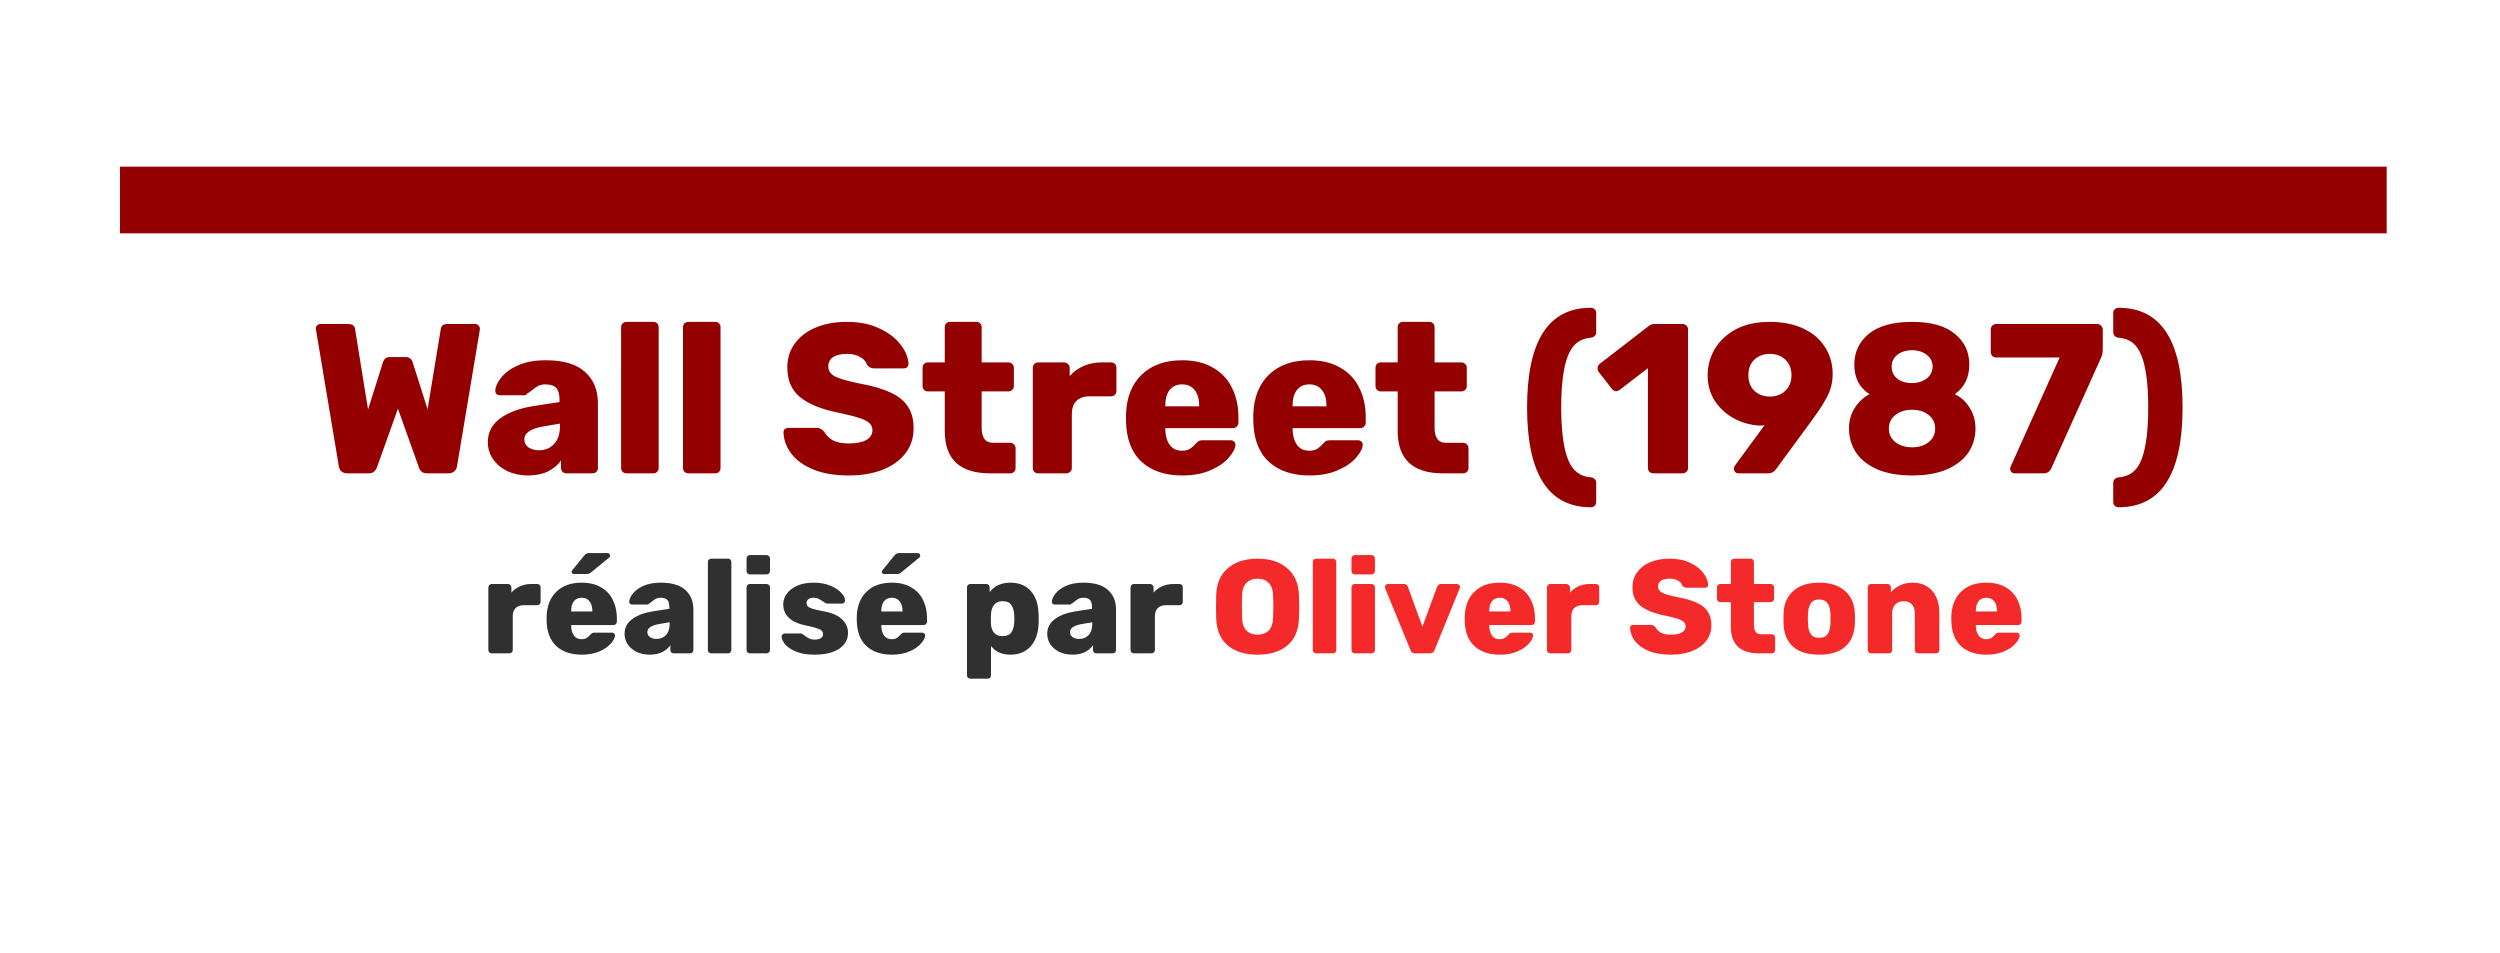 <svg width="375" height="143" viewBox="0 0 375 143" fill="none" xmlns="http://www.w3.org/2000/svg">
<g filter="url(#filter0_d_934_1115)">
<rect x="18" y="21" width="340" height="93" fill="white"/>
</g>
<path d="M73.751 98C73.618 98 73.498 97.953 73.391 97.86C73.298 97.753 73.251 97.633 73.251 97.5V88.12C73.251 87.973 73.298 87.853 73.391 87.76C73.485 87.653 73.605 87.6 73.751 87.6H76.191C76.338 87.6 76.458 87.653 76.551 87.76C76.658 87.853 76.711 87.973 76.711 88.12V88.88C77.085 88.467 77.518 88.153 78.011 87.94C78.518 87.713 79.078 87.6 79.691 87.6H80.591C80.738 87.6 80.858 87.647 80.951 87.74C81.045 87.833 81.091 87.953 81.091 88.1V90.28C81.091 90.413 81.045 90.533 80.951 90.64C80.858 90.733 80.738 90.78 80.591 90.78H78.571C78.038 90.78 77.625 90.927 77.331 91.22C77.051 91.513 76.911 91.927 76.911 92.46V97.5C76.911 97.647 76.858 97.767 76.751 97.86C76.658 97.953 76.538 98 76.391 98H73.751ZM87.272 98.2C85.645 98.2 84.365 97.767 83.432 96.9C82.499 96.02 82.019 94.747 81.992 93.08V92.46C82.045 90.873 82.539 89.633 83.472 88.74C84.405 87.847 85.665 87.4 87.252 87.4C88.399 87.4 89.365 87.633 90.152 88.1C90.952 88.553 91.545 89.187 91.932 90C92.332 90.8 92.532 91.713 92.532 92.74V93.24C92.532 93.387 92.479 93.513 92.372 93.62C92.279 93.713 92.159 93.76 92.012 93.76H85.672V93.88C85.685 94.48 85.825 94.967 86.092 95.34C86.359 95.7 86.739 95.88 87.232 95.88C87.552 95.88 87.805 95.82 87.992 95.7C88.192 95.567 88.379 95.4 88.552 95.2C88.672 95.067 88.765 94.987 88.832 94.96C88.912 94.92 89.032 94.9 89.192 94.9H91.812C91.932 94.9 92.032 94.94 92.112 95.02C92.205 95.087 92.252 95.173 92.252 95.28C92.252 95.627 92.052 96.033 91.652 96.5C91.265 96.967 90.692 97.367 89.932 97.7C89.185 98.033 88.299 98.2 87.272 98.2ZM88.852 91.72V91.68C88.852 91.04 88.712 90.547 88.432 90.2C88.152 89.84 87.759 89.66 87.252 89.66C86.745 89.66 86.352 89.84 86.072 90.2C85.805 90.547 85.672 91.04 85.672 91.68V91.72H88.852ZM86.072 86.1C85.859 86.1 85.752 85.993 85.752 85.78C85.752 85.673 85.785 85.587 85.852 85.52L87.632 83.34C87.765 83.18 87.879 83.08 87.972 83.04C88.079 82.987 88.212 82.96 88.372 82.96H91.132C91.252 82.96 91.345 83 91.412 83.08C91.479 83.147 91.512 83.24 91.512 83.36C91.512 83.453 91.479 83.533 91.412 83.6L88.732 85.8C88.599 85.907 88.479 85.987 88.372 86.04C88.265 86.08 88.125 86.1 87.952 86.1H86.072ZM97.466 98.2C96.759 98.2 96.112 98.067 95.525 97.8C94.952 97.52 94.499 97.14 94.165 96.66C93.846 96.18 93.686 95.653 93.686 95.08C93.686 94.173 94.059 93.44 94.805 92.88C95.566 92.307 96.606 91.913 97.925 91.7L100.406 91.32V91.08C100.406 90.587 100.306 90.227 100.106 90C99.906 89.773 99.566 89.66 99.085 89.66C98.819 89.66 98.592 89.707 98.406 89.8C98.232 89.893 98.032 90.033 97.805 90.22C97.632 90.367 97.479 90.473 97.346 90.54C97.292 90.633 97.225 90.68 97.145 90.68H94.826C94.692 90.68 94.579 90.64 94.486 90.56C94.406 90.467 94.372 90.36 94.385 90.24C94.399 89.88 94.579 89.48 94.925 89.04C95.272 88.587 95.799 88.2 96.505 87.88C97.212 87.56 98.085 87.4 99.126 87.4C100.779 87.4 102.006 87.767 102.806 88.5C103.606 89.22 104.006 90.2 104.006 91.44V97.5C104.006 97.633 103.959 97.753 103.866 97.86C103.772 97.953 103.652 98 103.506 98H101.046C100.912 98 100.792 97.953 100.686 97.86C100.592 97.753 100.546 97.633 100.546 97.5V96.8C100.252 97.213 99.846 97.553 99.326 97.82C98.805 98.073 98.186 98.2 97.466 98.2ZM98.466 95.84C99.052 95.84 99.525 95.647 99.885 95.26C100.259 94.873 100.446 94.313 100.446 93.58V93.34L98.785 93.62C97.665 93.833 97.106 94.233 97.106 94.82C97.106 95.127 97.232 95.373 97.486 95.56C97.752 95.747 98.079 95.84 98.466 95.84ZM106.701 98C106.554 98 106.428 97.953 106.321 97.86C106.228 97.767 106.181 97.647 106.181 97.5V84.3C106.181 84.153 106.228 84.033 106.321 83.94C106.428 83.847 106.554 83.8 106.701 83.8H109.201C109.348 83.8 109.468 83.847 109.561 83.94C109.654 84.033 109.701 84.153 109.701 84.3V97.5C109.701 97.633 109.654 97.753 109.561 97.86C109.468 97.953 109.348 98 109.201 98H106.701ZM112.482 86.16C112.335 86.16 112.215 86.113 112.122 86.02C112.028 85.913 111.982 85.787 111.982 85.64V83.78C111.982 83.633 112.028 83.513 112.122 83.42C112.228 83.313 112.348 83.26 112.482 83.26H114.982C115.128 83.26 115.248 83.313 115.342 83.42C115.448 83.513 115.502 83.633 115.502 83.78V85.64C115.502 85.787 115.448 85.913 115.342 86.02C115.248 86.113 115.128 86.16 114.982 86.16H112.482ZM112.482 98C112.348 98 112.228 97.953 112.122 97.86C112.028 97.753 111.982 97.633 111.982 97.5V88.1C111.982 87.953 112.028 87.833 112.122 87.74C112.228 87.647 112.348 87.6 112.482 87.6H114.982C115.128 87.6 115.248 87.647 115.342 87.74C115.448 87.833 115.502 87.953 115.502 88.1V97.5C115.502 97.647 115.448 97.767 115.342 97.86C115.248 97.953 115.128 98 114.982 98H112.482ZM122.143 98.2C121.049 98.2 120.136 98.047 119.403 97.74C118.669 97.433 118.123 97.067 117.763 96.64C117.416 96.213 117.243 95.827 117.243 95.48C117.243 95.347 117.289 95.24 117.383 95.16C117.489 95.067 117.603 95.02 117.723 95.02H120.143C120.223 95.02 120.289 95.047 120.343 95.1C120.569 95.247 120.696 95.333 120.723 95.36C120.976 95.547 121.209 95.693 121.423 95.8C121.649 95.893 121.916 95.94 122.223 95.94C122.583 95.94 122.876 95.873 123.103 95.74C123.343 95.593 123.463 95.393 123.463 95.14C123.463 94.927 123.396 94.753 123.263 94.62C123.143 94.487 122.903 94.36 122.543 94.24C122.196 94.107 121.663 93.973 120.943 93.84C118.636 93.373 117.483 92.307 117.483 90.64C117.483 90.093 117.656 89.573 118.003 89.08C118.363 88.573 118.883 88.167 119.563 87.86C120.256 87.553 121.083 87.4 122.043 87.4C123.016 87.4 123.856 87.553 124.563 87.86C125.283 88.153 125.829 88.513 126.203 88.94C126.576 89.353 126.763 89.733 126.763 90.08C126.763 90.2 126.716 90.307 126.623 90.4C126.543 90.493 126.443 90.54 126.323 90.54H124.123C124.003 90.54 123.909 90.513 123.843 90.46C123.683 90.38 123.523 90.28 123.363 90.16C123.123 90 122.909 89.88 122.723 89.8C122.549 89.707 122.323 89.66 122.043 89.66C121.709 89.66 121.449 89.733 121.263 89.88C121.076 90.027 120.983 90.213 120.983 90.44C120.983 90.64 121.036 90.807 121.143 90.94C121.263 91.06 121.496 91.18 121.843 91.3C122.203 91.42 122.743 91.547 123.463 91.68C124.769 91.907 125.716 92.313 126.303 92.9C126.903 93.473 127.203 94.147 127.203 94.92C127.203 95.92 126.756 96.72 125.863 97.32C124.983 97.907 123.743 98.2 122.143 98.2ZM133.795 98.2C132.169 98.2 130.889 97.767 129.955 96.9C129.022 96.02 128.542 94.747 128.515 93.08V92.46C128.569 90.873 129.062 89.633 129.995 88.74C130.929 87.847 132.189 87.4 133.775 87.4C134.922 87.4 135.889 87.633 136.675 88.1C137.475 88.553 138.069 89.187 138.455 90C138.855 90.8 139.055 91.713 139.055 92.74V93.24C139.055 93.387 139.002 93.513 138.895 93.62C138.802 93.713 138.682 93.76 138.535 93.76H132.195V93.88C132.209 94.48 132.349 94.967 132.615 95.34C132.882 95.7 133.262 95.88 133.755 95.88C134.075 95.88 134.329 95.82 134.515 95.7C134.715 95.567 134.902 95.4 135.075 95.2C135.195 95.067 135.289 94.987 135.355 94.96C135.435 94.92 135.555 94.9 135.715 94.9H138.335C138.455 94.9 138.555 94.94 138.635 95.02C138.729 95.087 138.775 95.173 138.775 95.28C138.775 95.627 138.575 96.033 138.175 96.5C137.789 96.967 137.215 97.367 136.455 97.7C135.709 98.033 134.822 98.2 133.795 98.2ZM135.375 91.72V91.68C135.375 91.04 135.235 90.547 134.955 90.2C134.675 89.84 134.282 89.66 133.775 89.66C133.269 89.66 132.875 89.84 132.595 90.2C132.329 90.547 132.195 91.04 132.195 91.68V91.72H135.375ZM132.595 86.1C132.382 86.1 132.275 85.993 132.275 85.78C132.275 85.673 132.309 85.587 132.375 85.52L134.155 83.34C134.289 83.18 134.402 83.08 134.495 83.04C134.602 82.987 134.735 82.96 134.895 82.96H137.655C137.775 82.96 137.869 83 137.935 83.08C138.002 83.147 138.035 83.24 138.035 83.36C138.035 83.453 138.002 83.533 137.935 83.6L135.255 85.8C135.122 85.907 135.002 85.987 134.895 86.04C134.789 86.08 134.649 86.1 134.475 86.1H132.595ZM145.568 101.8C145.422 101.8 145.295 101.753 145.188 101.66C145.095 101.567 145.048 101.447 145.048 101.3V88.1C145.048 87.953 145.095 87.833 145.188 87.74C145.295 87.647 145.422 87.6 145.568 87.6H147.948C148.095 87.6 148.215 87.647 148.308 87.74C148.402 87.833 148.448 87.953 148.448 88.1V88.82C149.168 87.873 150.202 87.4 151.548 87.4C152.842 87.4 153.855 87.807 154.588 88.62C155.335 89.42 155.735 90.567 155.788 92.06C155.802 92.233 155.808 92.48 155.808 92.8C155.808 93.12 155.802 93.373 155.788 93.56C155.735 95 155.335 96.133 154.588 96.96C153.842 97.787 152.828 98.2 151.548 98.2C150.255 98.2 149.288 97.76 148.648 96.88V101.3C148.648 101.447 148.602 101.567 148.508 101.66C148.415 101.753 148.295 101.8 148.148 101.8H145.568ZM150.388 95.42C150.988 95.42 151.415 95.247 151.668 94.9C151.935 94.54 152.088 94.047 152.128 93.42C152.142 93.287 152.148 93.08 152.148 92.8C152.148 92.52 152.142 92.313 152.128 92.18C152.088 91.553 151.935 91.067 151.668 90.72C151.415 90.36 150.988 90.18 150.388 90.18C149.815 90.18 149.388 90.367 149.108 90.74C148.828 91.1 148.675 91.56 148.648 92.12C148.635 92.293 148.628 92.547 148.628 92.88C148.628 93.2 148.635 93.447 148.648 93.62C148.675 94.14 148.828 94.573 149.108 94.92C149.402 95.253 149.828 95.42 150.388 95.42ZM160.864 98.2C160.157 98.2 159.511 98.067 158.924 97.8C158.351 97.52 157.897 97.14 157.564 96.66C157.244 96.18 157.084 95.653 157.084 95.08C157.084 94.173 157.457 93.44 158.204 92.88C158.964 92.307 160.004 91.913 161.324 91.7L163.804 91.32V91.08C163.804 90.587 163.704 90.227 163.504 90C163.304 89.773 162.964 89.66 162.484 89.66C162.217 89.66 161.991 89.707 161.804 89.8C161.631 89.893 161.431 90.033 161.204 90.22C161.031 90.367 160.877 90.473 160.744 90.54C160.691 90.633 160.624 90.68 160.544 90.68H158.224C158.091 90.68 157.977 90.64 157.884 90.56C157.804 90.467 157.771 90.36 157.784 90.24C157.797 89.88 157.977 89.48 158.324 89.04C158.671 88.587 159.197 88.2 159.904 87.88C160.611 87.56 161.484 87.4 162.524 87.4C164.177 87.4 165.404 87.767 166.204 88.5C167.004 89.22 167.404 90.2 167.404 91.44V97.5C167.404 97.633 167.357 97.753 167.264 97.86C167.171 97.953 167.051 98 166.904 98H164.444C164.311 98 164.191 97.953 164.084 97.86C163.991 97.753 163.944 97.633 163.944 97.5V96.8C163.651 97.213 163.244 97.553 162.724 97.82C162.204 98.073 161.584 98.2 160.864 98.2ZM161.864 95.84C162.451 95.84 162.924 95.647 163.284 95.26C163.657 94.873 163.844 94.313 163.844 93.58V93.34L162.184 93.62C161.064 93.833 160.504 94.233 160.504 94.82C160.504 95.127 160.631 95.373 160.884 95.56C161.151 95.747 161.477 95.84 161.864 95.84ZM170.079 98C169.946 98 169.826 97.953 169.719 97.86C169.626 97.753 169.579 97.633 169.579 97.5V88.12C169.579 87.973 169.626 87.853 169.719 87.76C169.813 87.653 169.933 87.6 170.079 87.6H172.519C172.666 87.6 172.786 87.653 172.879 87.76C172.986 87.853 173.039 87.973 173.039 88.12V88.88C173.413 88.467 173.846 88.153 174.339 87.94C174.846 87.713 175.406 87.6 176.019 87.6H176.919C177.066 87.6 177.186 87.647 177.279 87.74C177.373 87.833 177.419 87.953 177.419 88.1V90.28C177.419 90.413 177.373 90.533 177.279 90.64C177.186 90.733 177.066 90.78 176.919 90.78H174.899C174.366 90.78 173.953 90.927 173.659 91.22C173.379 91.513 173.239 91.927 173.239 92.46V97.5C173.239 97.647 173.186 97.767 173.079 97.86C172.986 97.953 172.866 98 172.719 98H170.079Z" fill="#303030"/>
<path d="M188.646 98.2C186.753 98.2 185.26 97.74 184.166 96.82C183.073 95.9 182.493 94.547 182.426 92.76C182.413 92.387 182.406 91.813 182.406 91.04C182.406 90.267 182.413 89.687 182.426 89.3C182.48 87.54 183.06 86.187 184.166 85.24C185.286 84.28 186.78 83.8 188.646 83.8C190.5 83.8 191.98 84.28 193.086 85.24C194.206 86.187 194.793 87.54 194.846 89.3C194.873 90.073 194.886 90.653 194.886 91.04C194.886 91.44 194.873 92.013 194.846 92.76C194.78 94.547 194.2 95.9 193.106 96.82C192.026 97.74 190.54 98.2 188.646 98.2ZM188.646 95.2C189.34 95.2 189.893 94.993 190.306 94.58C190.72 94.153 190.94 93.507 190.966 92.64C190.993 91.867 191.006 91.313 191.006 90.98C191.006 90.647 190.993 90.107 190.966 89.36C190.94 88.493 190.72 87.853 190.306 87.44C189.893 87.013 189.34 86.8 188.646 86.8C187.94 86.8 187.38 87.013 186.966 87.44C186.553 87.853 186.333 88.493 186.306 89.36C186.293 89.733 186.286 90.273 186.286 90.98C186.286 91.7 186.293 92.253 186.306 92.64C186.333 93.507 186.553 94.153 186.966 94.58C187.38 94.993 187.94 95.2 188.646 95.2ZM197.443 98C197.297 98 197.17 97.953 197.063 97.86C196.97 97.767 196.923 97.647 196.923 97.5V84.3C196.923 84.153 196.97 84.033 197.063 83.94C197.17 83.847 197.297 83.8 197.443 83.8H199.943C200.09 83.8 200.21 83.847 200.303 83.94C200.397 84.033 200.443 84.153 200.443 84.3V97.5C200.443 97.633 200.397 97.753 200.303 97.86C200.21 97.953 200.09 98 199.943 98H197.443ZM203.224 86.16C203.077 86.16 202.957 86.113 202.864 86.02C202.771 85.913 202.724 85.787 202.724 85.64V83.78C202.724 83.633 202.771 83.513 202.864 83.42C202.971 83.313 203.091 83.26 203.224 83.26H205.724C205.871 83.26 205.991 83.313 206.084 83.42C206.191 83.513 206.244 83.633 206.244 83.78V85.64C206.244 85.787 206.191 85.913 206.084 86.02C205.991 86.113 205.871 86.16 205.724 86.16H203.224ZM203.224 98C203.091 98 202.971 97.953 202.864 97.86C202.771 97.753 202.724 97.633 202.724 97.5V88.1C202.724 87.953 202.771 87.833 202.864 87.74C202.971 87.647 203.091 87.6 203.224 87.6H205.724C205.871 87.6 205.991 87.647 206.084 87.74C206.191 87.833 206.244 87.953 206.244 88.1V97.5C206.244 97.647 206.191 97.767 206.084 97.86C205.991 97.953 205.871 98 205.724 98H203.224ZM212.245 98C212.058 98 211.911 97.96 211.805 97.88C211.711 97.787 211.631 97.66 211.565 97.5L207.765 88.22C207.751 88.18 207.745 88.127 207.745 88.06C207.745 87.927 207.785 87.82 207.865 87.74C207.958 87.647 208.071 87.6 208.205 87.6H210.585C210.865 87.6 211.065 87.74 211.185 88.02L213.365 94L215.565 88.02C215.605 87.913 215.671 87.82 215.765 87.74C215.858 87.647 215.985 87.6 216.145 87.6H218.545C218.665 87.6 218.771 87.647 218.865 87.74C218.958 87.82 219.005 87.927 219.005 88.06L218.965 88.22L215.185 97.5C215.118 97.66 215.031 97.787 214.925 97.88C214.818 97.96 214.671 98 214.485 98H212.245ZM224.987 98.2C223.36 98.2 222.08 97.767 221.147 96.9C220.213 96.02 219.733 94.747 219.707 93.08V92.46C219.76 90.873 220.253 89.633 221.187 88.74C222.12 87.847 223.38 87.4 224.967 87.4C226.113 87.4 227.08 87.633 227.867 88.1C228.667 88.553 229.26 89.187 229.647 90C230.047 90.8 230.247 91.713 230.247 92.74V93.24C230.247 93.387 230.193 93.513 230.087 93.62C229.993 93.713 229.873 93.76 229.727 93.76H223.387V93.88C223.4 94.48 223.54 94.967 223.807 95.34C224.073 95.7 224.453 95.88 224.947 95.88C225.267 95.88 225.52 95.82 225.707 95.7C225.907 95.567 226.093 95.4 226.267 95.2C226.387 95.067 226.48 94.987 226.547 94.96C226.627 94.92 226.747 94.9 226.907 94.9H229.527C229.647 94.9 229.747 94.94 229.827 95.02C229.92 95.087 229.967 95.173 229.967 95.28C229.967 95.627 229.767 96.033 229.367 96.5C228.98 96.967 228.407 97.367 227.647 97.7C226.9 98.033 226.013 98.2 224.987 98.2ZM226.567 91.72V91.68C226.567 91.04 226.427 90.547 226.147 90.2C225.867 89.84 225.473 89.66 224.967 89.66C224.46 89.66 224.067 89.84 223.787 90.2C223.52 90.547 223.387 91.04 223.387 91.68V91.72H226.567ZM232.54 98C232.407 98 232.287 97.953 232.18 97.86C232.087 97.753 232.04 97.633 232.04 97.5V88.12C232.04 87.973 232.087 87.853 232.18 87.76C232.274 87.653 232.394 87.6 232.54 87.6H234.98C235.127 87.6 235.247 87.653 235.34 87.76C235.447 87.853 235.5 87.973 235.5 88.12V88.88C235.874 88.467 236.307 88.153 236.8 87.94C237.307 87.713 237.867 87.6 238.48 87.6H239.38C239.527 87.6 239.647 87.647 239.74 87.74C239.834 87.833 239.88 87.953 239.88 88.1V90.28C239.88 90.413 239.834 90.533 239.74 90.64C239.647 90.733 239.527 90.78 239.38 90.78H237.36C236.827 90.78 236.414 90.927 236.12 91.22C235.84 91.513 235.7 91.927 235.7 92.46V97.5C235.7 97.647 235.647 97.767 235.54 97.86C235.447 97.953 235.327 98 235.18 98H232.54ZM250.607 98.2C249.314 98.2 248.214 98.013 247.307 97.64C246.401 97.267 245.714 96.773 245.247 96.16C244.781 95.547 244.534 94.88 244.507 94.16C244.507 94.04 244.547 93.94 244.627 93.86C244.721 93.78 244.827 93.74 244.947 93.74H247.607C247.767 93.74 247.894 93.767 247.987 93.82C248.094 93.873 248.207 93.967 248.327 94.1C248.501 94.42 248.767 94.687 249.127 94.9C249.501 95.1 249.994 95.2 250.607 95.2C251.327 95.2 251.881 95.093 252.267 94.88C252.654 94.653 252.847 94.347 252.847 93.96C252.847 93.68 252.747 93.453 252.547 93.28C252.347 93.093 252.027 92.933 251.587 92.8C251.147 92.653 250.514 92.493 249.687 92.32C248.074 92 246.867 91.513 246.067 90.86C245.267 90.207 244.867 89.273 244.867 88.06C244.867 87.233 245.094 86.5 245.547 85.86C246.014 85.207 246.667 84.7 247.507 84.34C248.361 83.98 249.347 83.8 250.467 83.8C251.641 83.8 252.654 84.007 253.507 84.42C254.374 84.82 255.034 85.327 255.487 85.94C255.954 86.54 256.201 87.133 256.227 87.72C256.227 87.84 256.187 87.947 256.107 88.04C256.027 88.12 255.927 88.16 255.807 88.16H253.007C252.714 88.16 252.487 88.04 252.327 87.8C252.247 87.52 252.041 87.287 251.707 87.1C251.374 86.9 250.961 86.8 250.467 86.8C249.907 86.8 249.474 86.9 249.167 87.1C248.861 87.3 248.707 87.593 248.707 87.98C248.707 88.367 248.907 88.673 249.307 88.9C249.707 89.113 250.454 89.333 251.547 89.56C252.801 89.787 253.794 90.073 254.527 90.42C255.274 90.753 255.821 91.193 256.167 91.74C256.527 92.273 256.707 92.953 256.707 93.78C256.707 94.687 256.447 95.473 255.927 96.14C255.407 96.807 254.687 97.32 253.767 97.68C252.847 98.027 251.794 98.2 250.607 98.2ZM263.868 98C261.041 98 259.628 96.673 259.628 94.02V90.32H258.048C257.914 90.32 257.794 90.273 257.688 90.18C257.594 90.073 257.548 89.953 257.548 89.82V88.1C257.548 87.953 257.594 87.833 257.688 87.74C257.794 87.647 257.914 87.6 258.048 87.6H259.628V84.3C259.628 84.153 259.674 84.033 259.768 83.94C259.874 83.847 259.994 83.8 260.128 83.8H262.588C262.734 83.8 262.854 83.847 262.948 83.94C263.041 84.033 263.088 84.153 263.088 84.3V87.6H265.588C265.734 87.6 265.854 87.647 265.948 87.74C266.054 87.833 266.108 87.953 266.108 88.1V89.82C266.108 89.967 266.054 90.087 265.948 90.18C265.854 90.273 265.734 90.32 265.588 90.32H263.088V93.72C263.088 94.187 263.174 94.54 263.348 94.78C263.521 95.02 263.801 95.14 264.188 95.14H265.768C265.914 95.14 266.034 95.193 266.128 95.3C266.221 95.393 266.268 95.513 266.268 95.66V97.5C266.268 97.633 266.221 97.753 266.128 97.86C266.034 97.953 265.914 98 265.768 98H263.868ZM272.88 98.2C271.2 98.2 269.907 97.813 269 97.04C268.107 96.253 267.62 95.14 267.54 93.7C267.527 93.527 267.52 93.227 267.52 92.8C267.52 92.373 267.527 92.073 267.54 91.9C267.62 90.487 268.12 89.387 269.04 88.6C269.974 87.8 271.254 87.4 272.88 87.4C274.507 87.4 275.78 87.8 276.7 88.6C277.634 89.387 278.14 90.487 278.22 91.9C278.247 92.247 278.26 92.547 278.26 92.8C278.26 93.053 278.247 93.353 278.22 93.7C278.14 95.14 277.647 96.253 276.74 97.04C275.847 97.813 274.56 98.2 272.88 98.2ZM272.88 95.68C273.427 95.68 273.834 95.513 274.1 95.18C274.367 94.833 274.52 94.307 274.56 93.6C274.574 93.467 274.58 93.2 274.58 92.8C274.58 92.4 274.574 92.133 274.56 92C274.52 91.307 274.367 90.787 274.1 90.44C273.834 90.093 273.427 89.92 272.88 89.92C272.334 89.92 271.927 90.093 271.66 90.44C271.394 90.787 271.24 91.307 271.2 92L271.18 92.8L271.2 93.6C271.24 94.307 271.394 94.833 271.66 95.18C271.927 95.513 272.334 95.68 272.88 95.68ZM280.665 98C280.532 98 280.412 97.953 280.305 97.86C280.212 97.753 280.165 97.633 280.165 97.5V88.1C280.165 87.953 280.212 87.833 280.305 87.74C280.412 87.647 280.532 87.6 280.665 87.6H283.125C283.272 87.6 283.392 87.647 283.485 87.74C283.579 87.833 283.625 87.953 283.625 88.1V88.86C283.985 88.42 284.445 88.067 285.005 87.8C285.579 87.533 286.232 87.4 286.965 87.4C287.725 87.4 288.399 87.573 288.985 87.92C289.585 88.267 290.052 88.78 290.385 89.46C290.732 90.14 290.905 90.96 290.905 91.92V97.5C290.905 97.633 290.859 97.753 290.765 97.86C290.672 97.953 290.552 98 290.405 98H287.745C287.599 98 287.472 97.953 287.365 97.86C287.272 97.767 287.225 97.647 287.225 97.5V92.04C287.225 91.44 287.079 90.98 286.785 90.66C286.505 90.34 286.092 90.18 285.545 90.18C285.012 90.18 284.592 90.347 284.285 90.68C283.979 91 283.825 91.453 283.825 92.04V97.5C283.825 97.633 283.779 97.753 283.685 97.86C283.592 97.953 283.472 98 283.325 98H280.665ZM297.975 98.2C296.348 98.2 295.068 97.767 294.135 96.9C293.202 96.02 292.722 94.747 292.695 93.08V92.46C292.748 90.873 293.242 89.633 294.175 88.74C295.108 87.847 296.368 87.4 297.955 87.4C299.102 87.4 300.068 87.633 300.855 88.1C301.655 88.553 302.248 89.187 302.635 90C303.035 90.8 303.235 91.713 303.235 92.74V93.24C303.235 93.387 303.182 93.513 303.075 93.62C302.982 93.713 302.862 93.76 302.715 93.76H296.375V93.88C296.388 94.48 296.528 94.967 296.795 95.34C297.062 95.7 297.442 95.88 297.935 95.88C298.255 95.88 298.508 95.82 298.695 95.7C298.895 95.567 299.082 95.4 299.255 95.2C299.375 95.067 299.468 94.987 299.535 94.96C299.615 94.92 299.735 94.9 299.895 94.9H302.515C302.635 94.9 302.735 94.94 302.815 95.02C302.908 95.087 302.955 95.173 302.955 95.28C302.955 95.627 302.755 96.033 302.355 96.5C301.968 96.967 301.395 97.367 300.635 97.7C299.888 98.033 299.002 98.2 297.975 98.2ZM299.555 91.72V91.68C299.555 91.04 299.415 90.547 299.135 90.2C298.855 89.84 298.462 89.66 297.955 89.66C297.448 89.66 297.055 89.84 296.775 90.2C296.508 90.547 296.375 91.04 296.375 91.68V91.72H299.555Z" fill="#F42A2A"/>
<path d="M52.104 71C51.741 71 51.442 70.904 51.208 70.712C50.994 70.499 50.866 70.243 50.824 69.944L47.4 49.464C47.378 49.421 47.368 49.357 47.368 49.272C47.368 49.101 47.432 48.952 47.56 48.824C47.709 48.675 47.869 48.6 48.04 48.6H52.232C52.85 48.6 53.192 48.845 53.256 49.336L55.208 61.432L57.416 54.424C57.586 53.848 57.938 53.56 58.472 53.56H60.872C61.405 53.56 61.757 53.848 61.928 54.424L64.136 61.4L66.12 49.336C66.162 49.08 66.258 48.899 66.408 48.792C66.557 48.664 66.792 48.6 67.112 48.6H71.304C71.496 48.6 71.656 48.675 71.784 48.824C71.912 48.952 71.976 49.101 71.976 49.272V49.464L68.552 69.944C68.509 70.243 68.37 70.499 68.136 70.712C67.901 70.904 67.613 71 67.272 71H64.04C63.698 71 63.432 70.915 63.24 70.744C63.048 70.573 62.92 70.381 62.856 70.168L59.688 61.304L56.52 70.168C56.434 70.381 56.296 70.573 56.104 70.744C55.912 70.915 55.645 71 55.304 71H52.104ZM79.223 71.32C78.092 71.32 77.058 71.107 76.119 70.68C75.202 70.232 74.476 69.624 73.943 68.856C73.431 68.088 73.175 67.245 73.175 66.328C73.175 64.877 73.772 63.704 74.967 62.808C76.183 61.891 77.847 61.261 79.959 60.92L83.927 60.312V59.928C83.927 59.139 83.767 58.563 83.447 58.2C83.127 57.837 82.583 57.656 81.815 57.656C81.388 57.656 81.026 57.731 80.727 57.88C80.45 58.029 80.13 58.253 79.767 58.552C79.49 58.787 79.244 58.957 79.031 59.064C78.946 59.213 78.839 59.288 78.711 59.288H74.999C74.786 59.288 74.604 59.224 74.455 59.096C74.327 58.947 74.274 58.776 74.295 58.584C74.316 58.008 74.604 57.368 75.159 56.664C75.714 55.939 76.556 55.32 77.687 54.808C78.818 54.296 80.215 54.04 81.879 54.04C84.524 54.04 86.487 54.627 87.767 55.8C89.047 56.952 89.687 58.52 89.687 60.504V70.2C89.687 70.413 89.612 70.605 89.463 70.776C89.314 70.925 89.122 71 88.887 71H84.951C84.738 71 84.546 70.925 84.375 70.776C84.226 70.605 84.151 70.413 84.151 70.2V69.08C83.682 69.741 83.031 70.285 82.199 70.712C81.367 71.117 80.375 71.32 79.223 71.32ZM80.823 67.544C81.762 67.544 82.519 67.235 83.095 66.616C83.692 65.997 83.991 65.101 83.991 63.928V63.544L81.335 63.992C79.543 64.333 78.647 64.973 78.647 65.912C78.647 66.403 78.85 66.797 79.255 67.096C79.682 67.395 80.204 67.544 80.823 67.544ZM94 71C93.765 71 93.562 70.925 93.392 70.776C93.242 70.627 93.168 70.435 93.168 70.2V49.08C93.168 48.845 93.242 48.653 93.392 48.504C93.562 48.355 93.765 48.28 94 48.28H98C98.234 48.28 98.426 48.355 98.576 48.504C98.725 48.653 98.8 48.845 98.8 49.08V70.2C98.8 70.413 98.725 70.605 98.576 70.776C98.426 70.925 98.234 71 98 71H94ZM103.281 71C103.046 71 102.844 70.925 102.673 70.776C102.524 70.627 102.449 70.435 102.449 70.2V49.08C102.449 48.845 102.524 48.653 102.673 48.504C102.844 48.355 103.046 48.28 103.281 48.28H107.281C107.516 48.28 107.708 48.355 107.857 48.504C108.006 48.653 108.081 48.845 108.081 49.08V70.2C108.081 70.413 108.006 70.605 107.857 70.776C107.708 70.925 107.516 71 107.281 71H103.281ZM127.281 71.32C125.212 71.32 123.452 71.021 122.001 70.424C120.55 69.827 119.452 69.037 118.705 68.056C117.958 67.075 117.564 66.008 117.521 64.856C117.521 64.664 117.585 64.504 117.713 64.376C117.862 64.248 118.033 64.184 118.225 64.184H122.481C122.737 64.184 122.94 64.227 123.089 64.312C123.26 64.397 123.441 64.547 123.633 64.76C123.91 65.272 124.337 65.699 124.913 66.04C125.51 66.36 126.3 66.52 127.281 66.52C128.433 66.52 129.318 66.349 129.937 66.008C130.556 65.645 130.865 65.155 130.865 64.536C130.865 64.088 130.705 63.725 130.385 63.448C130.065 63.149 129.553 62.893 128.849 62.68C128.145 62.445 127.132 62.189 125.809 61.912C123.228 61.4 121.297 60.621 120.017 59.576C118.737 58.531 118.097 57.037 118.097 55.096C118.097 53.773 118.46 52.6 119.185 51.576C119.932 50.531 120.977 49.72 122.321 49.144C123.686 48.568 125.265 48.28 127.057 48.28C128.934 48.28 130.556 48.611 131.921 49.272C133.308 49.912 134.364 50.723 135.089 51.704C135.836 52.664 136.23 53.613 136.273 54.552C136.273 54.744 136.209 54.915 136.081 55.064C135.953 55.192 135.793 55.256 135.601 55.256H131.121C130.652 55.256 130.289 55.064 130.033 54.68C129.905 54.232 129.574 53.859 129.041 53.56C128.508 53.24 127.846 53.08 127.057 53.08C126.161 53.08 125.468 53.24 124.977 53.56C124.486 53.88 124.241 54.349 124.241 54.968C124.241 55.587 124.561 56.077 125.201 56.44C125.841 56.781 127.036 57.133 128.785 57.496C130.79 57.859 132.38 58.317 133.553 58.872C134.748 59.405 135.622 60.109 136.177 60.984C136.753 61.837 137.041 62.925 137.041 64.248C137.041 65.699 136.625 66.957 135.793 68.024C134.961 69.091 133.809 69.912 132.337 70.488C130.865 71.043 129.18 71.32 127.281 71.32ZM148.498 71C143.975 71 141.714 68.877 141.714 64.632V58.712H139.186C138.972 58.712 138.78 58.637 138.61 58.488C138.46 58.317 138.386 58.125 138.386 57.912V55.16C138.386 54.925 138.46 54.733 138.61 54.584C138.78 54.435 138.972 54.36 139.186 54.36H141.714V49.08C141.714 48.845 141.788 48.653 141.938 48.504C142.108 48.355 142.3 48.28 142.514 48.28H146.45C146.684 48.28 146.876 48.355 147.026 48.504C147.175 48.653 147.25 48.845 147.25 49.08V54.36H151.25C151.484 54.36 151.676 54.435 151.826 54.584C151.996 54.733 152.082 54.925 152.082 55.16V57.912C152.082 58.147 151.996 58.339 151.826 58.488C151.676 58.637 151.484 58.712 151.25 58.712H147.25V64.152C147.25 64.899 147.388 65.464 147.666 65.848C147.943 66.232 148.391 66.424 149.01 66.424H151.538C151.772 66.424 151.964 66.509 152.114 66.68C152.263 66.829 152.338 67.021 152.338 67.256V70.2C152.338 70.413 152.263 70.605 152.114 70.776C151.964 70.925 151.772 71 151.538 71H148.498ZM155.718 71C155.504 71 155.312 70.925 155.142 70.776C154.992 70.605 154.918 70.413 154.918 70.2V55.192C154.918 54.957 154.992 54.765 155.142 54.616C155.291 54.445 155.483 54.36 155.718 54.36H159.622C159.856 54.36 160.048 54.445 160.198 54.616C160.368 54.765 160.454 54.957 160.454 55.192V56.408C161.051 55.747 161.744 55.245 162.534 54.904C163.344 54.541 164.24 54.36 165.222 54.36H166.662C166.896 54.36 167.088 54.435 167.238 54.584C167.387 54.733 167.462 54.925 167.462 55.16V58.648C167.462 58.861 167.387 59.053 167.238 59.224C167.088 59.373 166.896 59.448 166.662 59.448H163.43C162.576 59.448 161.915 59.683 161.446 60.152C160.998 60.621 160.774 61.283 160.774 62.136V70.2C160.774 70.435 160.688 70.627 160.518 70.776C160.368 70.925 160.176 71 159.942 71H155.718ZM177.351 71.32C174.748 71.32 172.7 70.627 171.207 69.24C169.713 67.832 168.945 65.795 168.903 63.128V62.136C168.988 59.597 169.777 57.613 171.271 56.184C172.764 54.755 174.78 54.04 177.319 54.04C179.153 54.04 180.7 54.413 181.959 55.16C183.239 55.885 184.188 56.899 184.807 58.2C185.447 59.48 185.767 60.941 185.767 62.584V63.384C185.767 63.619 185.681 63.821 185.511 63.992C185.361 64.141 185.169 64.216 184.935 64.216H174.791V64.408C174.812 65.368 175.036 66.147 175.463 66.744C175.889 67.32 176.497 67.608 177.287 67.608C177.799 67.608 178.204 67.512 178.503 67.32C178.823 67.107 179.121 66.84 179.399 66.52C179.591 66.307 179.74 66.179 179.847 66.136C179.975 66.072 180.167 66.04 180.423 66.04H184.615C184.807 66.04 184.967 66.104 185.095 66.232C185.244 66.339 185.319 66.477 185.319 66.648C185.319 67.203 184.999 67.853 184.359 68.6C183.74 69.347 182.823 69.987 181.607 70.52C180.412 71.053 178.993 71.32 177.351 71.32ZM179.879 60.952V60.888C179.879 59.864 179.655 59.075 179.207 58.52C178.759 57.944 178.129 57.656 177.319 57.656C176.508 57.656 175.879 57.944 175.431 58.52C175.004 59.075 174.791 59.864 174.791 60.888V60.952H179.879ZM196.445 71.32C193.842 71.32 191.794 70.627 190.301 69.24C188.807 67.832 188.039 65.795 187.997 63.128V62.136C188.082 59.597 188.871 57.613 190.365 56.184C191.858 54.755 193.874 54.04 196.413 54.04C198.247 54.04 199.794 54.413 201.053 55.16C202.333 55.885 203.282 56.899 203.901 58.2C204.541 59.48 204.861 60.941 204.861 62.584V63.384C204.861 63.619 204.775 63.821 204.605 63.992C204.455 64.141 204.263 64.216 204.029 64.216H193.885V64.408C193.906 65.368 194.13 66.147 194.557 66.744C194.983 67.32 195.591 67.608 196.381 67.608C196.893 67.608 197.298 67.512 197.597 67.32C197.917 67.107 198.215 66.84 198.493 66.52C198.685 66.307 198.834 66.179 198.941 66.136C199.069 66.072 199.261 66.04 199.517 66.04H203.708C203.9 66.04 204.061 66.104 204.189 66.232C204.338 66.339 204.413 66.477 204.413 66.648C204.413 67.203 204.093 67.853 203.453 68.6C202.834 69.347 201.917 69.987 200.701 70.52C199.506 71.053 198.087 71.32 196.445 71.32ZM198.973 60.952V60.888C198.973 59.864 198.749 59.075 198.301 58.52C197.853 57.944 197.223 57.656 196.413 57.656C195.602 57.656 194.973 57.944 194.525 58.52C194.098 59.075 193.885 59.864 193.885 60.888V60.952H198.973ZM216.435 71C211.912 71 209.651 68.877 209.651 64.632V58.712H207.123C206.91 58.712 206.718 58.637 206.547 58.488C206.398 58.317 206.323 58.125 206.323 57.912V55.16C206.323 54.925 206.398 54.733 206.547 54.584C206.718 54.435 206.91 54.36 207.123 54.36H209.651V49.08C209.651 48.845 209.726 48.653 209.875 48.504C210.046 48.355 210.238 48.28 210.451 48.28H214.387C214.622 48.28 214.814 48.355 214.963 48.504C215.112 48.653 215.187 48.845 215.187 49.08V54.36H219.187C219.422 54.36 219.614 54.435 219.763 54.584C219.934 54.733 220.019 54.925 220.019 55.16V57.912C220.019 58.147 219.934 58.339 219.763 58.488C219.614 58.637 219.422 58.712 219.187 58.712H215.187V64.152C215.187 64.899 215.326 65.464 215.603 65.848C215.88 66.232 216.328 66.424 216.947 66.424H219.475C219.71 66.424 219.902 66.509 220.051 66.68C220.2 66.829 220.275 67.021 220.275 67.256V70.2C220.275 70.413 220.2 70.605 220.051 70.776C219.902 70.925 219.71 71 219.475 71H216.435ZM238.63 76.088C232.251 76.088 229.062 71.096 229.062 61.112C229.062 51.149 232.251 46.168 238.63 46.168C238.865 46.168 239.057 46.243 239.206 46.392C239.355 46.541 239.43 46.733 239.43 46.968V49.848C239.43 50.061 239.355 50.243 239.206 50.392C239.057 50.541 238.875 50.627 238.662 50.648C236.998 50.755 235.835 51.672 235.174 53.4C234.513 55.107 234.182 57.677 234.182 61.112C234.182 64.547 234.513 67.128 235.174 68.856C235.835 70.584 236.998 71.501 238.662 71.608C238.875 71.629 239.057 71.715 239.206 71.864C239.355 72.013 239.43 72.195 239.43 72.408V75.288C239.43 75.523 239.355 75.715 239.206 75.864C239.057 76.013 238.865 76.088 238.63 76.088ZM247.989 71C247.776 71 247.584 70.925 247.413 70.776C247.264 70.605 247.189 70.413 247.189 70.2V55.224L242.901 58.52C242.73 58.627 242.57 58.68 242.421 58.68C242.165 58.68 241.941 58.552 241.749 58.296L239.765 55.736C239.68 55.587 239.637 55.427 239.637 55.256C239.637 54.957 239.754 54.723 239.989 54.552L247.413 48.824C247.626 48.675 247.872 48.6 248.149 48.6H252.373C252.608 48.6 252.8 48.675 252.949 48.824C253.12 48.973 253.205 49.165 253.205 49.4V70.2C253.205 70.435 253.12 70.627 252.949 70.776C252.8 70.925 252.608 71 252.373 71H247.989ZM260.754 71C260.562 71 260.402 70.936 260.274 70.808C260.146 70.659 260.082 70.488 260.082 70.296C260.082 70.147 260.125 70.008 260.21 69.88L264.69 63.768C264.413 63.832 264.125 63.853 263.826 63.832C262.525 63.747 261.287 63.395 260.114 62.776C258.941 62.136 257.981 61.261 257.234 60.152C256.509 59.021 256.146 57.741 256.146 56.312C256.146 54.904 256.498 53.592 257.202 52.376C257.927 51.139 258.983 50.147 260.37 49.4C261.778 48.653 263.463 48.28 265.426 48.28C267.41 48.28 269.117 48.621 270.546 49.304C271.975 49.987 273.053 50.925 273.778 52.12C274.525 53.293 274.898 54.616 274.898 56.088C274.898 57.261 274.653 58.339 274.162 59.32C273.693 60.28 272.978 61.411 272.018 62.712L271.442 63.512L266.418 70.36C266.119 70.787 265.735 71 265.266 71H260.754ZM265.49 59.48C266.429 59.48 267.197 59.192 267.794 58.616C268.413 58.04 268.722 57.261 268.722 56.28C268.722 55.299 268.413 54.52 267.794 53.944C267.175 53.368 266.407 53.08 265.49 53.08C264.551 53.08 263.773 53.368 263.154 53.944C262.557 54.52 262.258 55.299 262.258 56.28C262.258 57.261 262.557 58.04 263.154 58.616C263.751 59.192 264.53 59.48 265.49 59.48ZM286.818 71.32C284.748 71.32 282.999 71.011 281.57 70.392C280.14 69.752 279.074 68.899 278.37 67.832C277.687 66.765 277.346 65.571 277.346 64.248C277.346 63.139 277.623 62.136 278.178 61.24C278.754 60.323 279.5 59.619 280.418 59.128C278.903 58.147 278.146 56.675 278.146 54.712C278.146 52.813 278.871 51.267 280.322 50.072C281.794 48.877 283.959 48.28 286.818 48.28C289.655 48.28 291.788 48.877 293.218 50.072C294.668 51.245 295.394 52.781 295.394 54.68C295.394 56.621 294.668 58.104 293.218 59.128C294.156 59.576 294.903 60.259 295.458 61.176C296.034 62.093 296.322 63.128 296.322 64.28C296.322 65.603 295.97 66.797 295.266 67.864C294.562 68.909 293.495 69.752 292.066 70.392C290.636 71.011 288.887 71.32 286.818 71.32ZM286.818 57.464C287.714 57.443 288.45 57.208 289.026 56.76C289.602 56.291 289.89 55.704 289.89 55C289.89 54.275 289.602 53.688 289.026 53.24C288.45 52.771 287.714 52.536 286.818 52.536C285.9 52.536 285.154 52.771 284.578 53.24C284.023 53.688 283.746 54.275 283.746 55C283.746 55.725 284.023 56.323 284.578 56.792C285.154 57.24 285.9 57.464 286.818 57.464ZM286.818 67.096C287.82 67.096 288.642 66.84 289.282 66.328C289.943 65.816 290.274 65.133 290.274 64.28C290.274 63.427 289.943 62.744 289.282 62.232C288.642 61.72 287.82 61.464 286.818 61.464C285.815 61.464 284.983 61.72 284.322 62.232C283.66 62.744 283.33 63.427 283.33 64.28C283.33 65.133 283.66 65.816 284.322 66.328C284.983 66.84 285.815 67.096 286.818 67.096ZM302.199 71C302.007 71 301.847 70.936 301.719 70.808C301.591 70.659 301.527 70.488 301.527 70.296C301.527 70.189 301.548 70.093 301.591 70.008L308.951 53.624H299.447C299.212 53.624 299.009 53.549 298.839 53.4C298.689 53.229 298.615 53.027 298.615 52.792V49.432C298.615 49.197 298.689 49.005 298.839 48.856C299.009 48.685 299.212 48.6 299.447 48.6H314.583C314.817 48.6 315.009 48.685 315.159 48.856C315.329 49.005 315.415 49.197 315.415 49.432V52.408C315.415 52.792 315.361 53.123 315.255 53.4C315.148 53.677 315.084 53.837 315.063 53.88L307.703 70.232C307.468 70.744 307.084 71 306.551 71H302.199ZM317.786 76.088C317.573 76.088 317.381 76.013 317.21 75.864C317.061 75.715 316.986 75.523 316.986 75.288V72.408C316.986 72.195 317.061 72.013 317.21 71.864C317.359 71.715 317.541 71.629 317.754 71.608C319.439 71.501 320.602 70.595 321.242 68.888C321.903 67.16 322.234 64.568 322.234 61.112C322.234 57.677 321.903 55.107 321.242 53.4C320.602 51.672 319.439 50.755 317.754 50.648C317.541 50.627 317.359 50.541 317.21 50.392C317.061 50.243 316.986 50.061 316.986 49.848V46.968C316.986 46.733 317.061 46.541 317.21 46.392C317.381 46.243 317.573 46.168 317.786 46.168C324.186 46.168 327.386 51.149 327.386 61.112C327.386 71.096 324.186 76.088 317.786 76.088Z" fill="#940000"/>
<g filter="url(#filter1_d_934_1115)">
<rect x="18" y="21" width="340" height="10" fill="#940000"/>
</g>
<defs>
<filter id="filter0_d_934_1115" x="-7" y="0" width="390" height="143" filterUnits="userSpaceOnUse" color-interpolation-filters="sRGB">
<feFlood flood-opacity="0" result="BackgroundImageFix"/>
<feColorMatrix in="SourceAlpha" type="matrix" values="0 0 0 0 0 0 0 0 0 0 0 0 0 0 0 0 0 0 127 0" result="hardAlpha"/>
<feMorphology radius="15" operator="dilate" in="SourceAlpha" result="effect1_dropShadow_934_1115"/>
<feOffset dy="4"/>
<feGaussianBlur stdDeviation="5"/>
<feComposite in2="hardAlpha" operator="out"/>
<feColorMatrix type="matrix" values="0 0 0 0 0 0 0 0 0 0 0 0 0 0 0 0 0 0 0.25 0"/>
<feBlend mode="normal" in2="BackgroundImageFix" result="effect1_dropShadow_934_1115"/>
<feBlend mode="normal" in="SourceGraphic" in2="effect1_dropShadow_934_1115" result="shape"/>
</filter>
<filter id="filter1_d_934_1115" x="14" y="21" width="348" height="18" filterUnits="userSpaceOnUse" color-interpolation-filters="sRGB">
<feFlood flood-opacity="0" result="BackgroundImageFix"/>
<feColorMatrix in="SourceAlpha" type="matrix" values="0 0 0 0 0 0 0 0 0 0 0 0 0 0 0 0 0 0 127 0" result="hardAlpha"/>
<feOffset dy="4"/>
<feGaussianBlur stdDeviation="2"/>
<feComposite in2="hardAlpha" operator="out"/>
<feColorMatrix type="matrix" values="0 0 0 0 0 0 0 0 0 0 0 0 0 0 0 0 0 0 0.25 0"/>
<feBlend mode="normal" in2="BackgroundImageFix" result="effect1_dropShadow_934_1115"/>
<feBlend mode="normal" in="SourceGraphic" in2="effect1_dropShadow_934_1115" result="shape"/>
</filter>
</defs>
</svg>
